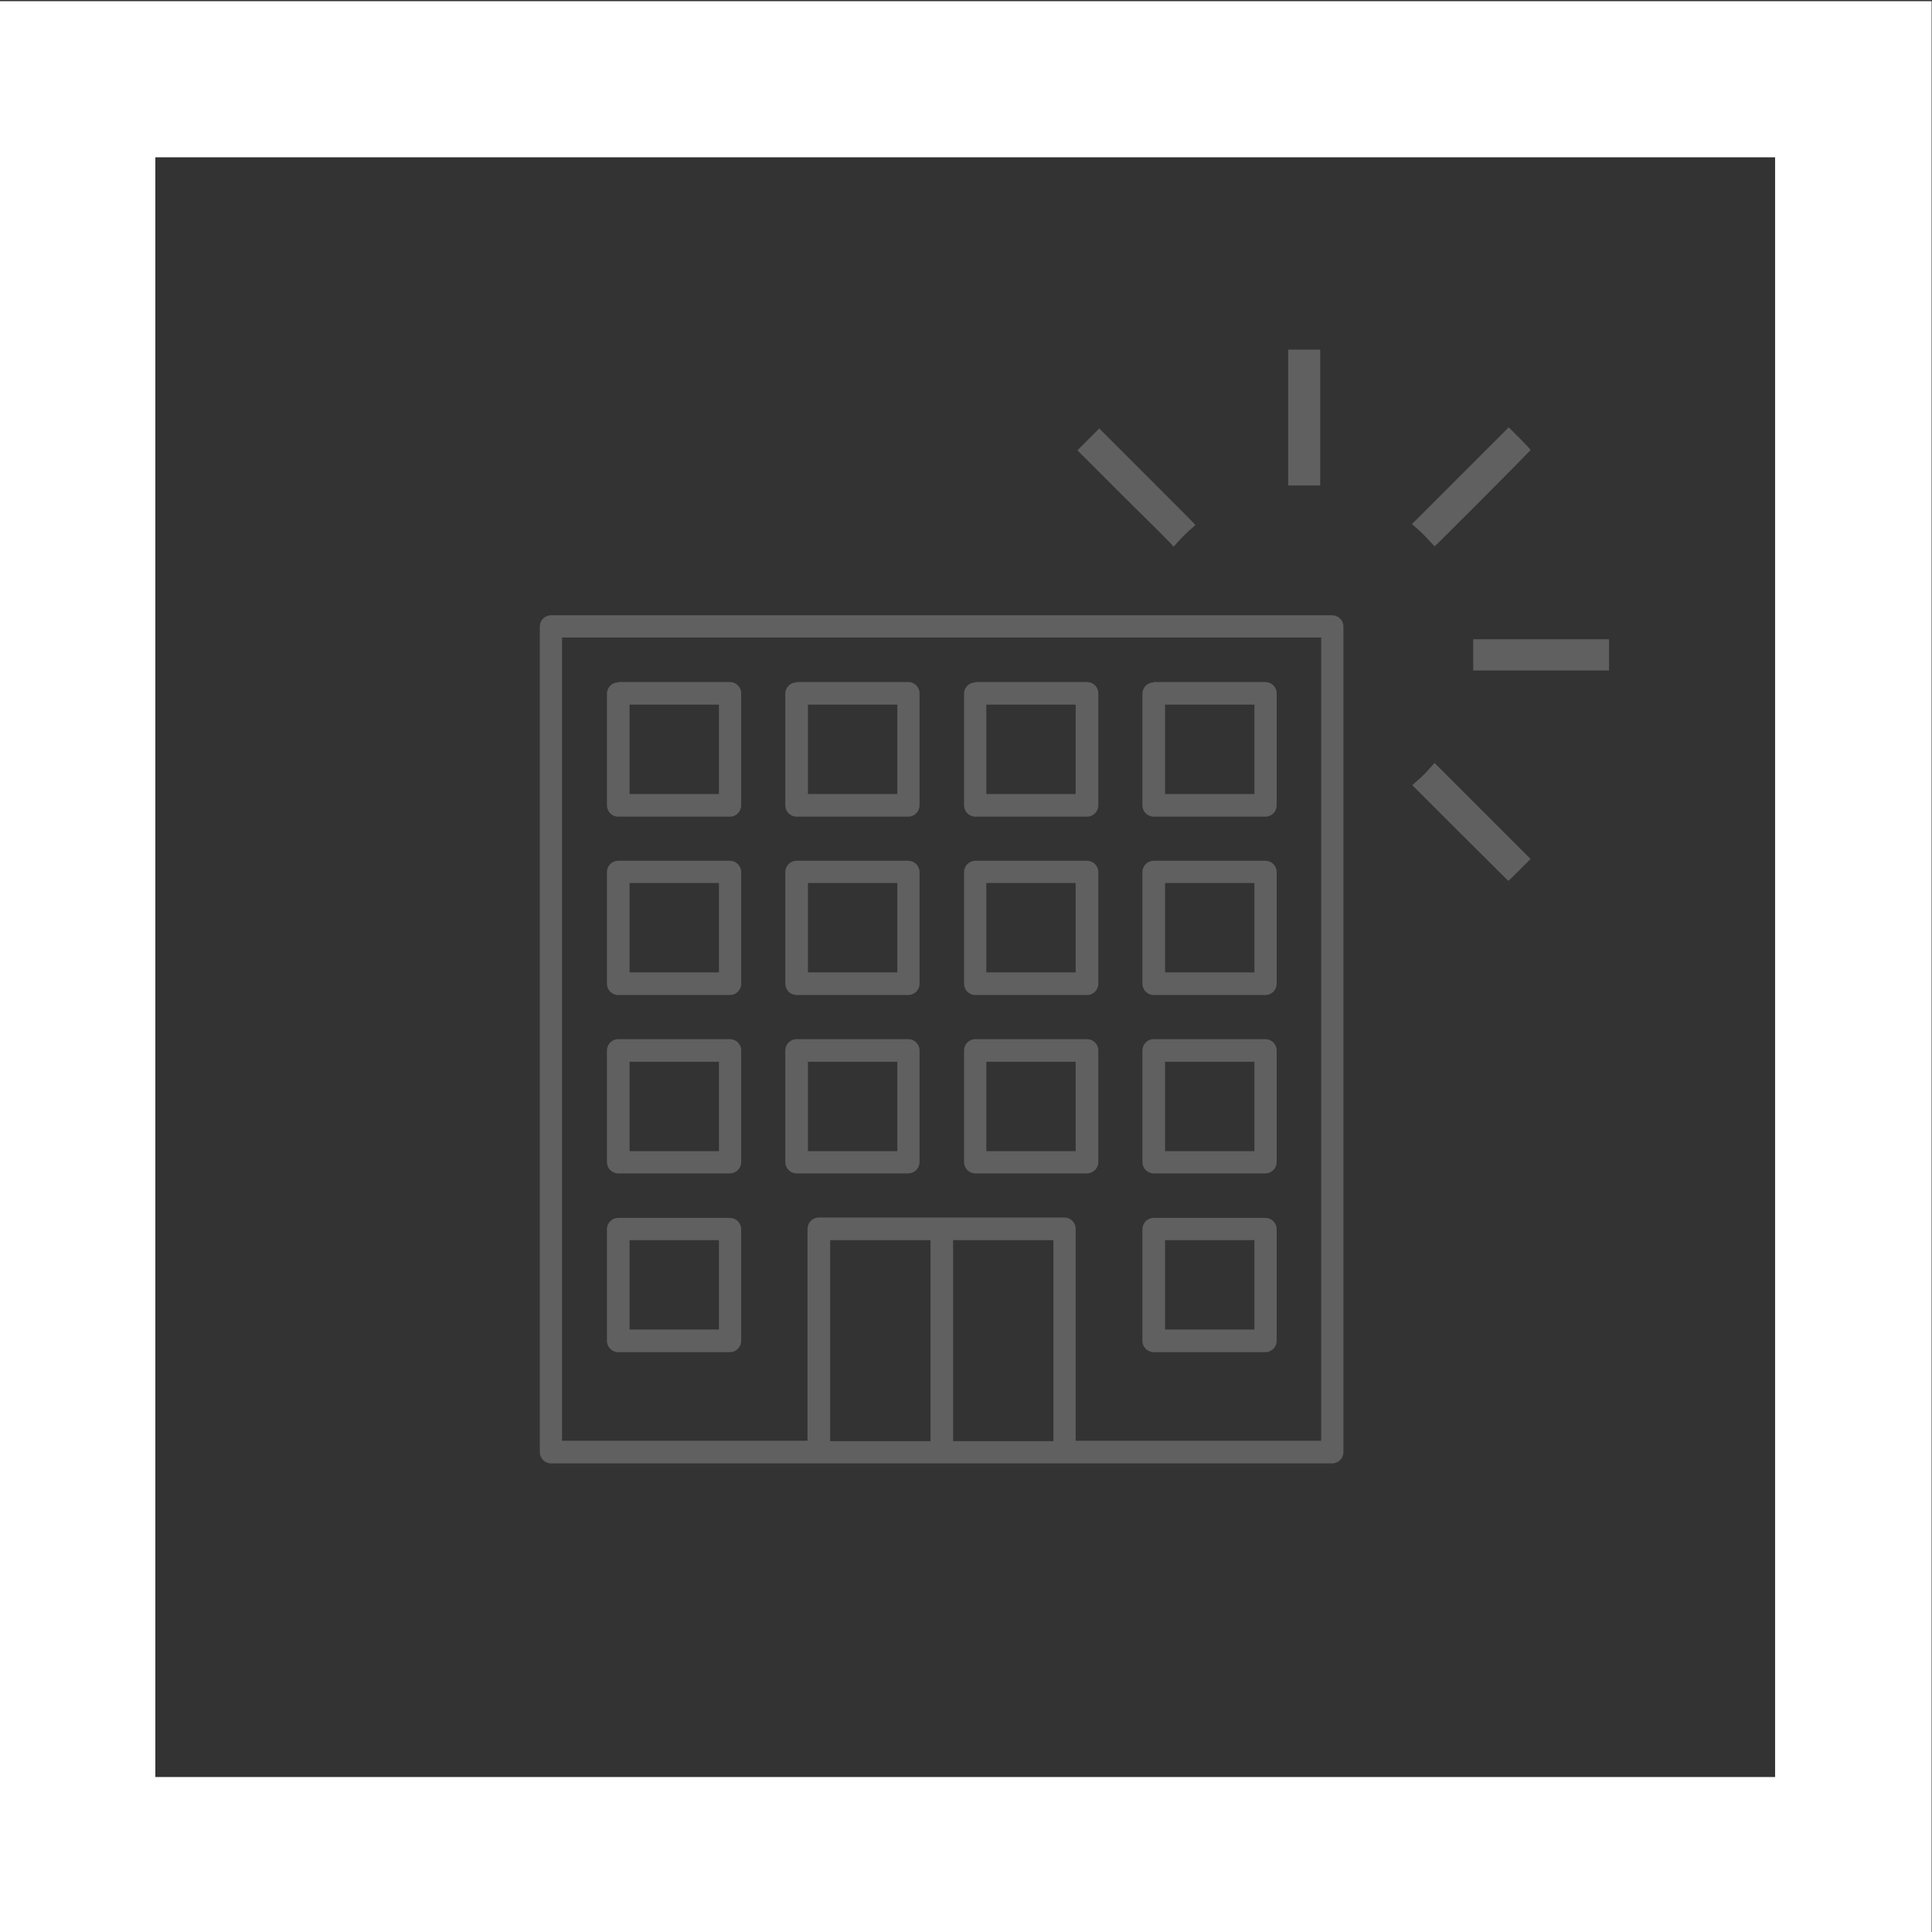 <?xml version="1.0" encoding="utf-8"?>
<!-- Generator: Adobe Illustrator 22.1.0, SVG Export Plug-In . SVG Version: 6.00 Build 0)  -->
<svg version="1.1" id="Layer_1" xmlns="http://www.w3.org/2000/svg" xmlns:xlink="http://www.w3.org/1999/xlink" x="0px" y="0px"
	 viewBox="0 0 495 495" style="enable-background:new 0 0 495 495;" xml:space="preserve">
<rect x="0" y="0" width="495" height="495" fill="#333333" stroke="none"/>
<style type="text/css">
	.st0{fill:#FFFFFF;}
	.st1{fill:#606060;}
</style>
<path class="st0" d="M267.3,0.3h-20H-0.1v495h247.5h40h207.5V0.3H267.3z M454.8,455.3H287.3h-40H39.8v-415h207.5h20h187.5V455.3z"/>
<g>
	<g transform="translate(0,-952.362)">
		<g transform="translate(-2250,1727)">
			<path class="st1" d="M2391.2-617c-1.6,0-2.9,1.3-2.9,2.9v211.5c0,1.6,1.3,2.9,2.9,2.9h200.1c1.6,0,2.9-1.3,2.9-2.9v-211.5
				c0-1.6-1.3-2.9-2.9-2.9H2391.2z M2394.1-611.3h194.4v205.8h-62.9v-54.3c0-1.6-1.3-2.9-2.9-2.9h-62.9c-1.6,0-2.9,1.3-2.9,2.9v54.3
				h-62.9V-611.3z M2408.4-599.8c-1.6,0-2.9,1.3-2.9,2.9v28.6c0,1.6,1.3,2.9,2.9,2.9h28.6c1.6,0,2.9-1.3,2.9-2.9V-597
				c0-1.6-1.3-2.9-2.9-2.9H2408.4z M2454.1-599.8c-1.6,0-2.9,1.3-2.9,2.9v28.6c0,1.6,1.3,2.9,2.9,2.9h28.6c1.6,0,2.9-1.3,2.9-2.9
				V-597c0-1.6-1.3-2.9-2.9-2.9H2454.1z M2499.9-599.8c-1.6,0-2.9,1.3-2.9,2.9v28.6c0,1.6,1.3,2.9,2.9,2.9h28.6
				c1.6,0,2.9-1.3,2.9-2.9V-597c0-1.6-1.3-2.9-2.9-2.9H2499.9z M2545.6-599.8c-1.6,0-2.9,1.3-2.9,2.9v28.6c0,1.6,1.3,2.9,2.9,2.9
				h28.6c1.6,0,2.9-1.3,2.9-2.9V-597c0-1.6-1.3-2.9-2.9-2.9H2545.6z M2411.3-594.1h22.9v22.9h-22.9V-594.1z M2457-594.1h22.9v22.9
				H2457V-594.1z M2502.7-594.1h22.9v22.9h-22.9V-594.1z M2548.5-594.1h22.9v22.9h-22.9V-594.1z M2408.4-554.1
				c-1.6,0-2.9,1.3-2.9,2.9v28.6c0,1.6,1.3,2.9,2.9,2.9h28.6c1.6,0,2.9-1.3,2.9-2.9v-28.6c0-1.6-1.3-2.9-2.9-2.9H2408.4z
				 M2454.1-554.1c-1.6,0-2.9,1.3-2.9,2.9v28.6c0,1.6,1.3,2.9,2.9,2.9h28.6c1.6,0,2.9-1.3,2.9-2.9v-28.6c0-1.6-1.3-2.9-2.9-2.9
				H2454.1z M2499.9-554.1c-1.6,0-2.9,1.3-2.9,2.9v28.6c0,1.6,1.3,2.9,2.9,2.9h28.6c1.6,0,2.9-1.3,2.9-2.9v-28.6
				c0-1.6-1.3-2.9-2.9-2.9H2499.9z M2545.6-554.1c-1.6,0-2.9,1.3-2.9,2.9v28.6c0,1.6,1.3,2.9,2.9,2.9h28.6c1.6,0,2.9-1.3,2.9-2.9
				v-28.6c0-1.6-1.3-2.9-2.9-2.9H2545.6z M2411.3-548.4h22.9v22.9h-22.9V-548.4z M2457-548.4h22.9v22.9H2457V-548.4z M2502.7-548.4
				h22.9v22.9h-22.9V-548.4z M2548.5-548.4h22.9v22.9h-22.9V-548.4z M2408.4-508.4c-1.6,0-2.9,1.3-2.9,2.9v28.6
				c0,1.6,1.3,2.9,2.9,2.9h28.6c1.6,0,2.9-1.3,2.9-2.9v-28.6c0-1.6-1.3-2.9-2.9-2.9H2408.4z M2454.1-508.4c-1.6,0-2.9,1.3-2.9,2.9
				v28.6c0,1.6,1.3,2.9,2.9,2.9h28.6c1.6,0,2.9-1.3,2.9-2.9v-28.6c0-1.6-1.3-2.9-2.9-2.9H2454.1z M2499.9-508.4
				c-1.6,0-2.9,1.3-2.9,2.9v28.6c0,1.6,1.3,2.9,2.9,2.9h28.6c1.6,0,2.9-1.3,2.9-2.9v-28.6c0-1.6-1.3-2.9-2.9-2.9H2499.9z
				 M2545.6-508.4c-1.6,0-2.9,1.3-2.9,2.9v28.6c0,1.6,1.3,2.9,2.9,2.9h28.6c1.6,0,2.9-1.3,2.9-2.9v-28.6c0-1.6-1.3-2.9-2.9-2.9
				H2545.6z M2411.3-502.6h22.9v22.9h-22.9V-502.6z M2457-502.6h22.9v22.9H2457V-502.6z M2502.7-502.6h22.9v22.9h-22.9V-502.6z
				 M2548.5-502.6h22.9v22.9h-22.9V-502.6z M2408.4-462.6c-1.6,0-2.9,1.3-2.9,2.9v28.6c0,1.6,1.3,2.9,2.9,2.9h28.6
				c1.6,0,2.9-1.3,2.9-2.9v-28.6c0-1.6-1.3-2.9-2.9-2.9H2408.4z M2545.6-462.6c-1.6,0-2.9,1.3-2.9,2.9v28.6c0,1.6,1.3,2.9,2.9,2.9
				h28.6c1.6,0,2.9-1.3,2.9-2.9v-28.6c0-1.6-1.3-2.9-2.9-2.9H2545.6z M2411.3-456.9h22.9v22.9h-22.9V-456.9z M2462.7-456.9h25.7
				v51.5h-25.7V-456.9z M2494.2-456.9h25.7v51.5h-25.7V-456.9z M2548.5-456.9h22.9v22.9h-22.9V-456.9z"/>
		</g>
	</g>
	<g transform="translate(833.75,-1405.219)">
		<path class="st1" d="M-459.6,1618.7l-12.3-12.3l1.1-1c1.4-1.2,2.4-2.2,3.6-3.6l1-1.1l12.3,12.3l12.3,12.3l-2.8,2.8
			c-1.5,1.5-2.8,2.8-2.9,2.8S-452.8,1625.4-459.6,1618.7L-459.6,1618.7z M-456.3,1573v-4h17.4h17.4v4v4h-17.4l-17.4,0V1573
			L-456.3,1573z M-545.4,1532.9l-12.3-12.3l2.8-2.8l2.8-2.8l12.3,12.3c6.8,6.8,12.3,12.3,12.3,12.4c0,0.1-0.7,0.7-1.5,1.4
			c-0.8,0.7-2,1.9-2.7,2.7c-0.7,0.8-1.3,1.4-1.4,1.5C-533,1545.1-538.6,1539.6-545.4,1532.9L-545.4,1532.9z M-467.6,1543.7
			c-0.7-0.8-2-2.1-2.8-2.8l-1.6-1.4l12.4-12.4l12.4-12.4l2.8,2.8c1.5,1.5,2.8,2.9,2.8,3c0,0.2-24.4,24.7-24.6,24.7
			C-466.2,1545.1-466.9,1544.5-467.6,1543.7z M-503.7,1512.2v-17.4h4.1h4.1v17.4v17.4h-4.1h-4.1V1512.2z"/>
	</g>
</g>
</svg>
